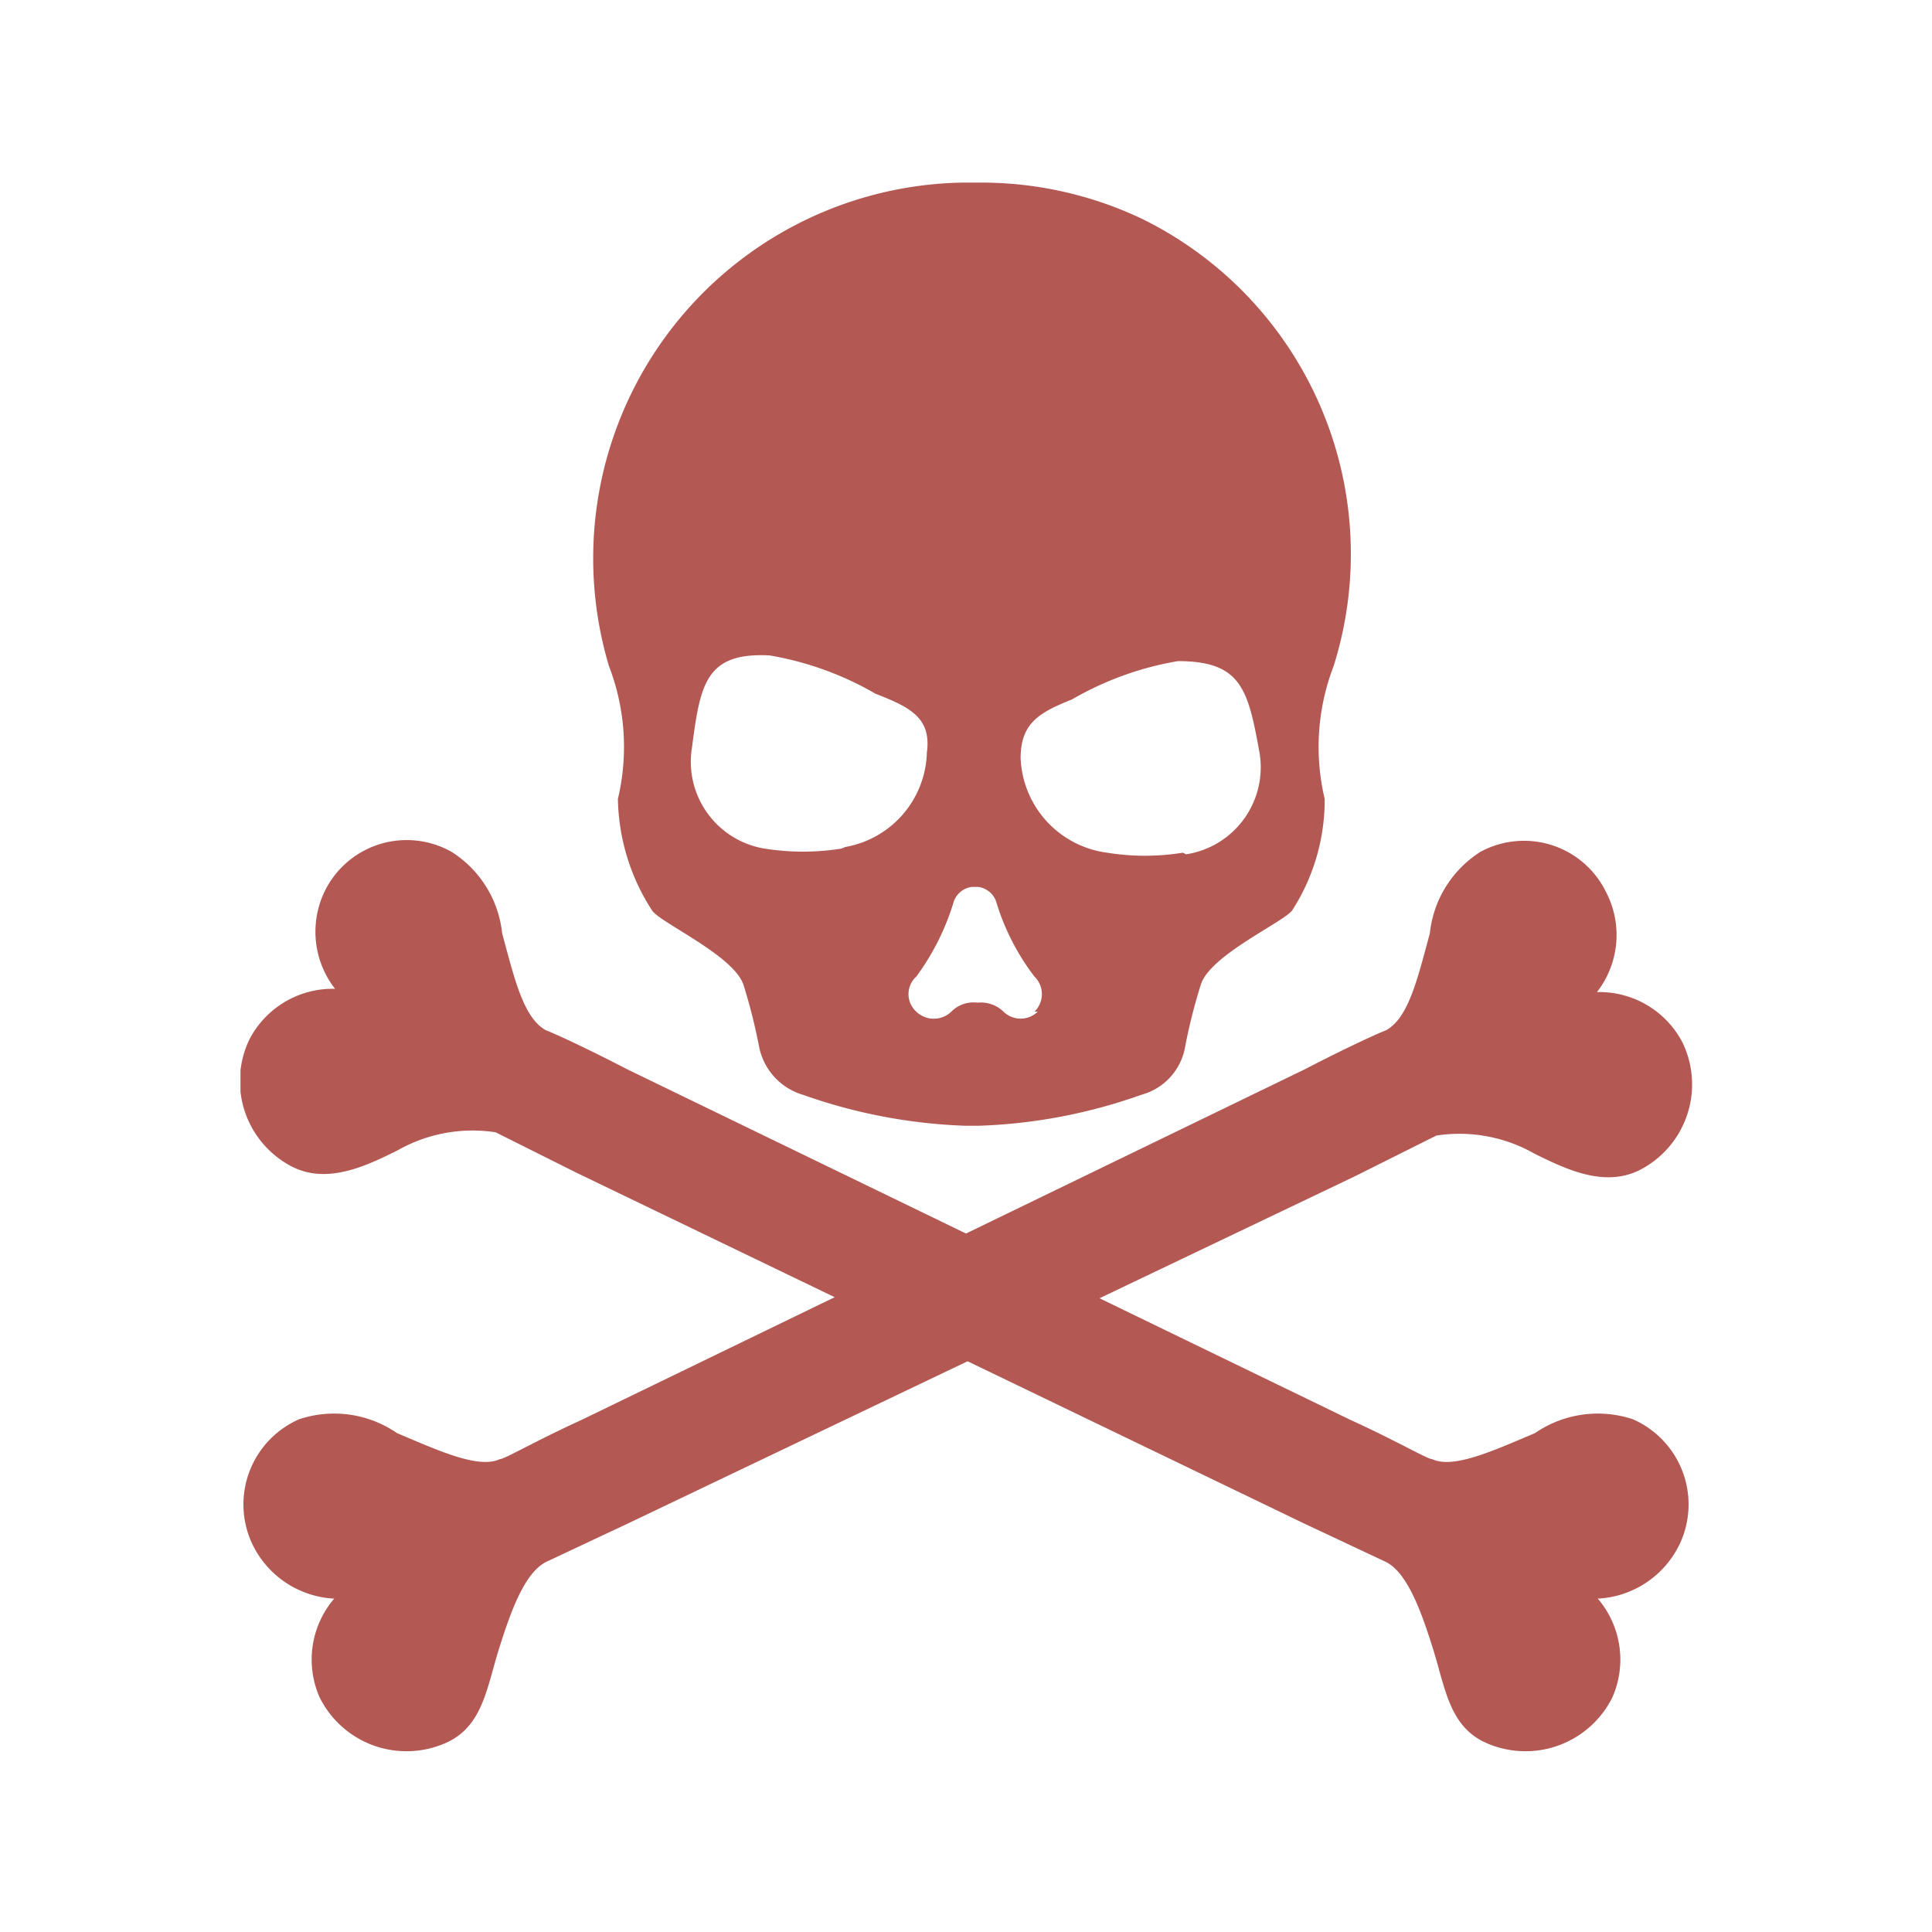 <svg id="Ebene_1" data-name="Ebene 1" xmlns="http://www.w3.org/2000/svg" xmlns:xlink="http://www.w3.org/1999/xlink" viewBox="0 0 23.7 23.7"><defs><style>.cls-1{fill:none;}.cls-2{clip-path:url(#clip-path);}.cls-3{fill:#b35853;}</style><clipPath id="clip-path"><rect class="cls-1" x="2.95" y="2.22" width="17.81" height="19.27"/></clipPath></defs><g class="cls-2"><path class="cls-3" d="M4.09,19.61a1.18,1.18,0,0,1-1-.68,1.14,1.14,0,0,1,.58-1.52,1.36,1.36,0,0,1,1.2.17c.52.22,1,.44,1.26.32.06,0,.43-.22,1-.48L16,13.12c.56-.29.94-.46,1-.48.28-.15.39-.64.54-1.19a1.35,1.35,0,0,1,.62-1,1.12,1.12,0,0,1,1.54.49,1.14,1.14,0,0,1-.11,1.23,1.15,1.15,0,0,1,1.05.62,1.18,1.18,0,0,1-.52,1.56c-.43.22-.9,0-1.3-.2a1.86,1.86,0,0,0-1.2-.22l-1,.5L7.7,18.69l-1,.47c-.26.13-.43.59-.58,1.07s-.2.95-.65,1.15a1.19,1.19,0,0,1-1.55-.56,1.15,1.15,0,0,1,.18-1.21"/><path class="cls-3" d="M19.61,19.61a1.18,1.18,0,0,0,1-.68,1.14,1.14,0,0,0-.58-1.52,1.36,1.36,0,0,0-1.2.17c-.52.22-1,.44-1.26.32-.06,0-.43-.22-1-.48L7.7,13.12c-.56-.29-.94-.46-1-.48-.28-.15-.39-.64-.54-1.19a1.35,1.35,0,0,0-.62-1A1.12,1.12,0,0,0,4,10.9a1.14,1.14,0,0,0,.11,1.23,1.15,1.15,0,0,0-1.05.62,1.18,1.18,0,0,0,.52,1.56c.43.22.9,0,1.3-.2a1.86,1.86,0,0,1,1.2-.22l1,.5L16,18.69l1,.47c.26.13.43.59.58,1.07s.2.95.65,1.15a1.19,1.19,0,0,0,1.55-.56,1.15,1.15,0,0,0-.18-1.21"/><path class="cls-3" d="M14.51,10.46a2.9,2.9,0,0,1-.93,0,1.22,1.22,0,0,1-1.06-1.16c0-.43.23-.56.63-.72a3.88,3.88,0,0,1,1.3-.47c.78,0,.86.35,1,1.12a1.08,1.08,0,0,1-.9,1.25m-1.82,1.93a.3.3,0,0,1-.42,0,.4.4,0,0,0-.32-.11.38.38,0,0,0-.32.11.31.31,0,0,1-.43,0,.29.29,0,0,1,0-.43,3,3,0,0,0,.46-.92.27.27,0,0,1,.22-.18H12a.27.27,0,0,1,.22.18,2.87,2.87,0,0,0,.47.92.3.3,0,0,1,0,.43m-2.37-2a3,3,0,0,1-.94,0,1.08,1.08,0,0,1-.89-1.25c.1-.77.17-1.16.95-1.12a3.88,3.88,0,0,1,1.3.47c.41.16.69.29.63.72a1.21,1.21,0,0,1-1,1.16M14,2.68A4.6,4.6,0,0,0,12,2.24v0h-.19v0A4.61,4.61,0,0,0,7.47,8.17,2.76,2.76,0,0,1,7.58,9.8,2.59,2.59,0,0,0,8,11.17c.1.15,1,.55,1.12.91a6.87,6.87,0,0,1,.19.75.77.77,0,0,0,.54.6,6.63,6.63,0,0,0,2,.38H12a6.57,6.57,0,0,0,2-.38.74.74,0,0,0,.54-.6,6.87,6.87,0,0,1,.19-.75c.11-.36,1-.76,1.12-.91a2.5,2.5,0,0,0,.4-1.37,2.76,2.76,0,0,1,.11-1.63A4.58,4.58,0,0,0,14,2.68"/></g></svg>